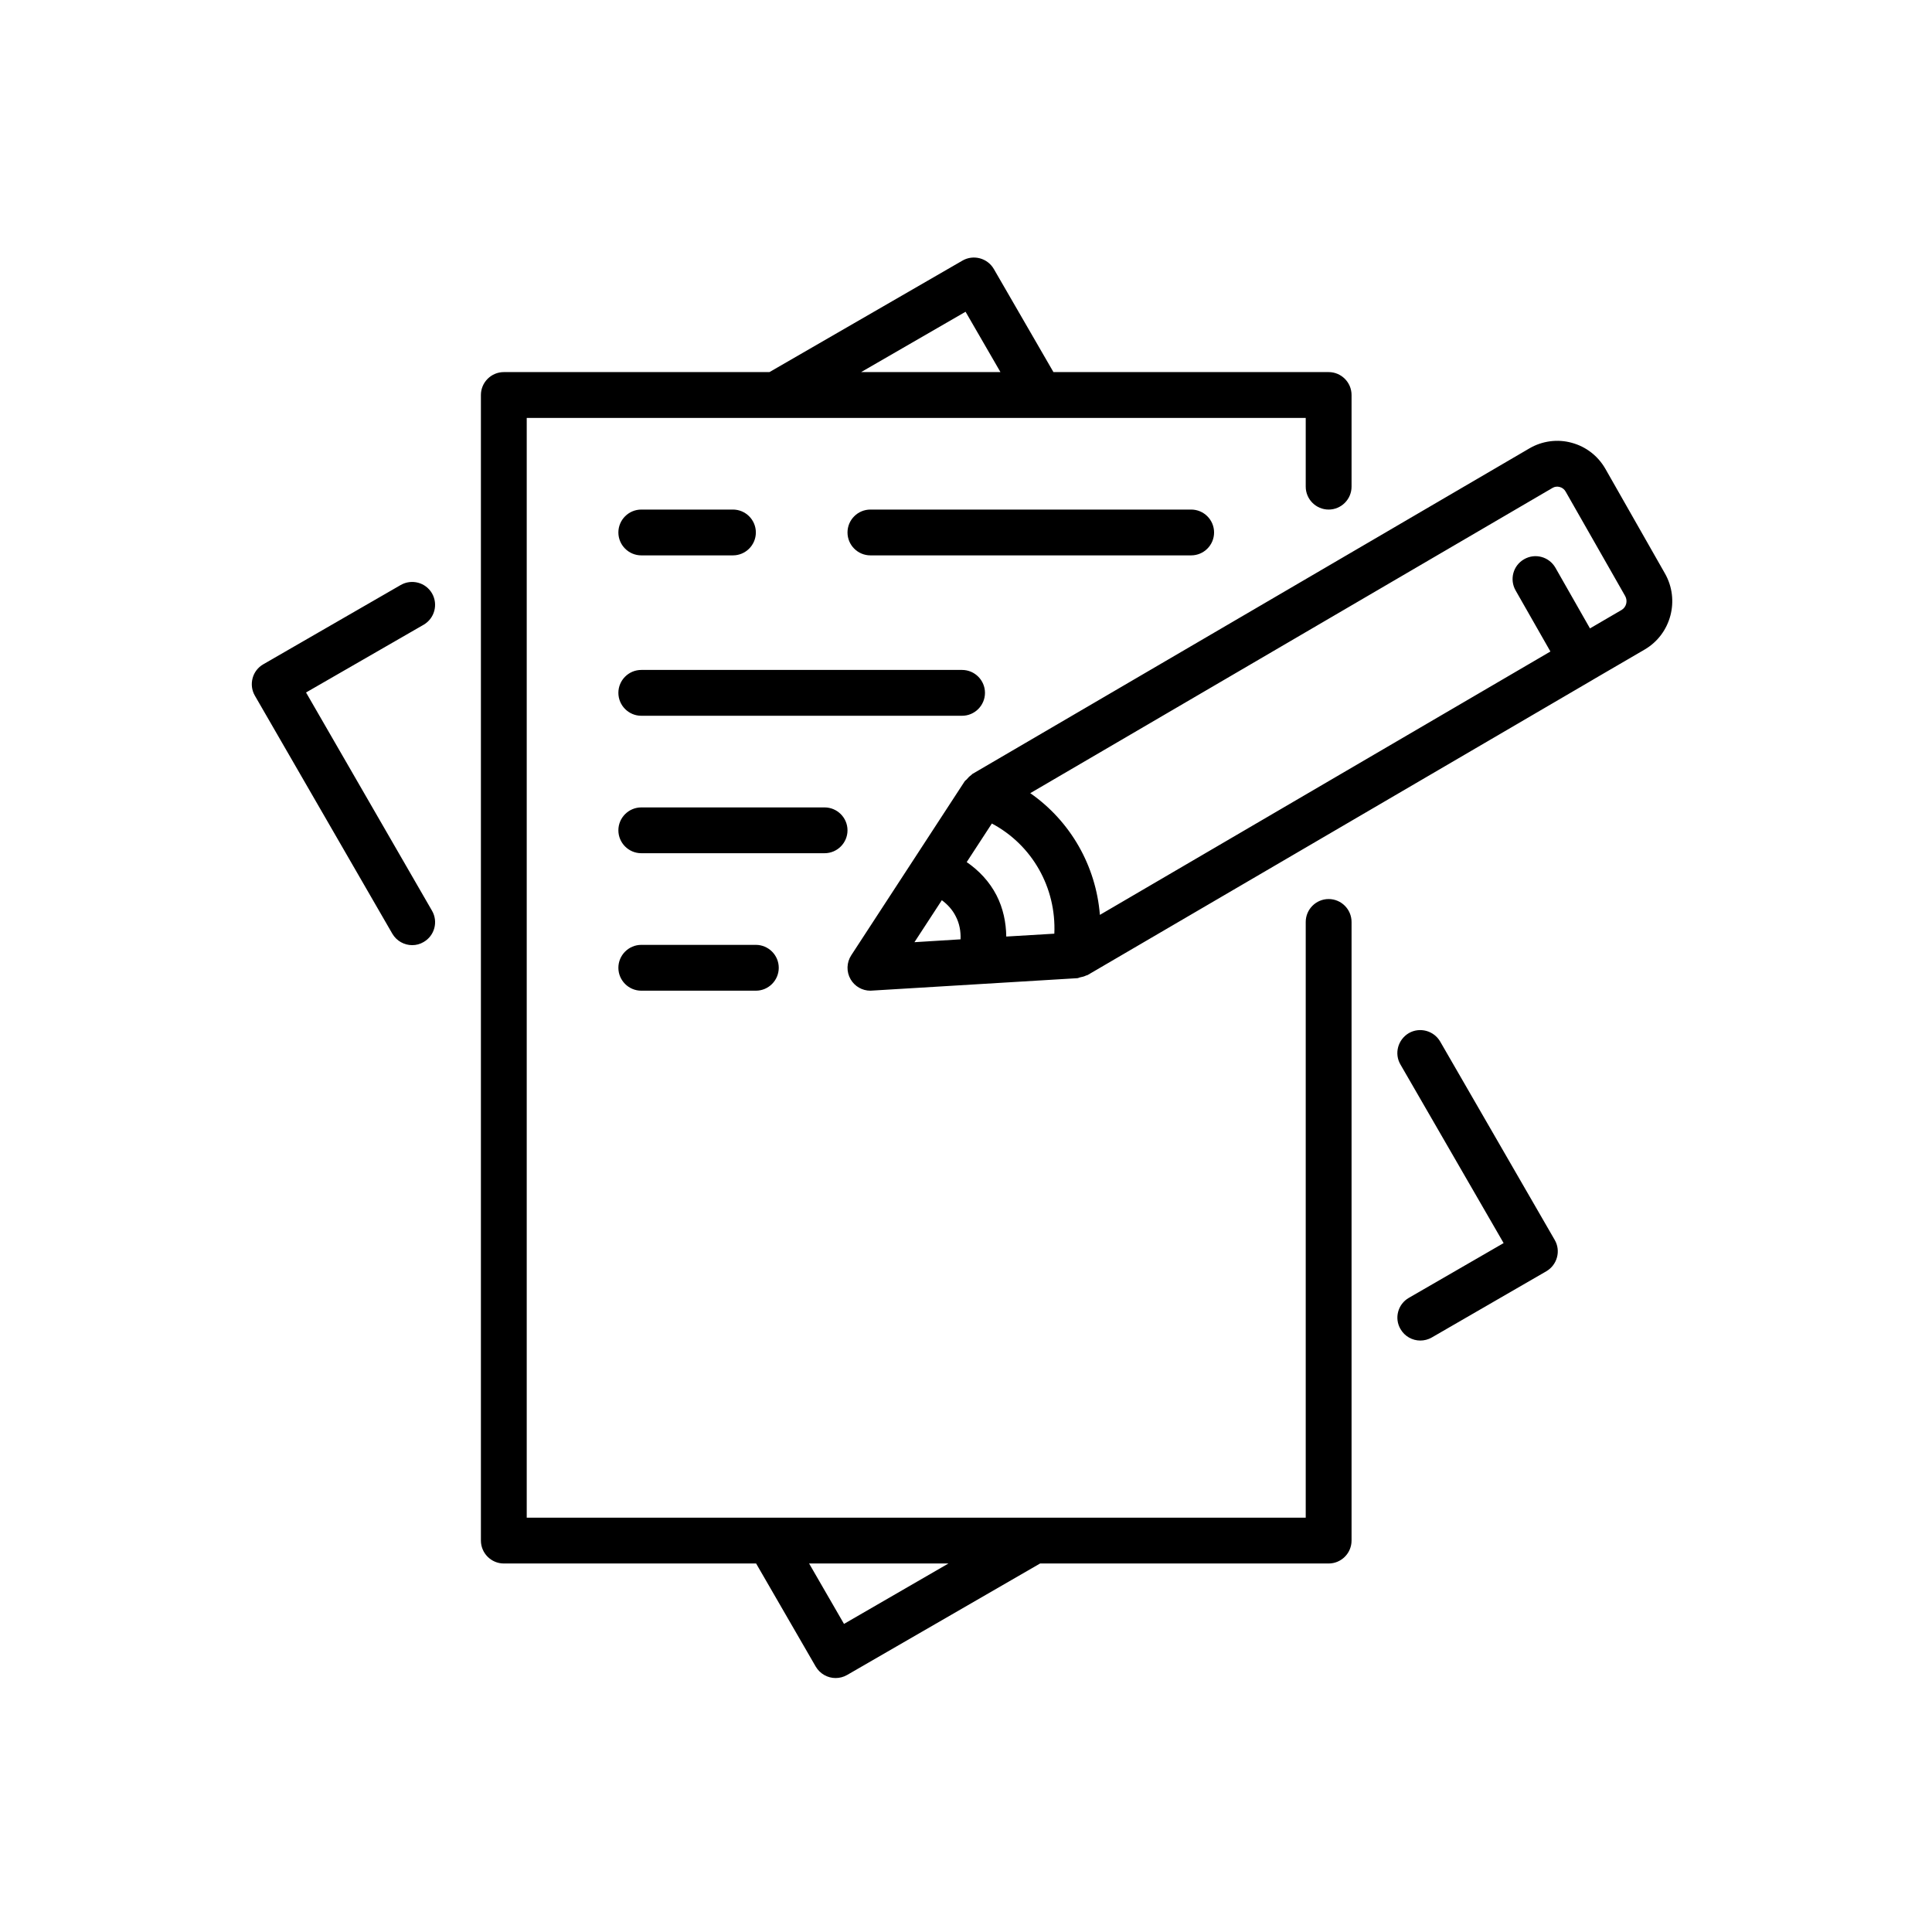 <svg xmlns="http://www.w3.org/2000/svg" xmlns:xlink="http://www.w3.org/1999/xlink" width="500" zoomAndPan="magnify" viewBox="0 0 375 375" height="500" preserveAspectRatio="xMidYMid meet" version="1.2"><defs><clipPath id="731b6deb92"><path d="M 48.875 49 L 325 49 L 325 326 L 48.875 326 Z M 48.875 49 "/></clipPath></defs><g id="290c387b84"><g clip-rule="nonzero" clip-path="url(#731b6deb92)"><path style=" stroke:none;fill-rule:nonzero;fill:#000000;fill-opacity:1;" d="M 314.746 118.395 L 308.613 121.973 L 301.906 110.195 C 300.676 108.059 297.965 107.312 295.828 108.547 C 293.691 109.762 292.961 112.473 294.18 114.609 L 300.934 126.457 L 213.488 177.578 C 212.723 168.043 207.773 159.391 199.973 153.953 L 301.352 94.699 C 301.75 94.457 302.273 94.387 302.742 94.527 C 303.227 94.648 303.629 94.961 303.887 95.414 L 315.441 115.684 C 315.98 116.641 315.668 117.855 314.746 118.395 Z M 182.809 174.73 C 183.922 175.547 184.875 176.59 185.5 177.84 C 186.23 179.23 186.508 180.777 186.441 182.324 L 177.492 182.879 Z M 193.422 173.777 C 192.066 171.137 190.035 168.98 187.637 167.332 L 192.52 159.844 C 200.336 163.996 205.043 172.281 204.645 181.227 L 195.316 181.785 C 195.281 179.039 194.707 176.277 193.422 173.777 Z M 323.152 111.289 L 311.617 91.02 C 310.176 88.5 307.848 86.691 305.07 85.945 C 302.324 85.18 299.336 85.582 296.871 87.023 L 188.75 150.219 C 188.645 150.273 188.594 150.395 188.508 150.445 C 188.16 150.688 187.883 150.969 187.621 151.297 C 187.516 151.418 187.359 151.488 187.258 151.629 L 165.23 185.414 C 164.309 186.82 164.258 188.629 165.105 190.086 C 165.906 191.461 167.367 192.293 168.945 192.293 C 169.035 192.293 169.121 192.293 169.207 192.277 L 209.145 189.863 C 209.316 189.844 209.457 189.738 209.629 189.707 C 210.047 189.637 210.445 189.531 210.828 189.34 C 210.918 189.305 211.02 189.305 211.105 189.254 L 309.168 131.945 C 309.168 131.945 309.168 131.945 309.188 131.945 C 309.188 131.945 309.188 131.945 309.188 131.926 L 319.227 126.074 C 324.352 123.086 326.105 116.449 323.152 111.289 Z M 231.207 107.797 L 168.945 107.797 C 166.496 107.797 164.5 105.801 164.5 103.352 C 164.5 100.902 166.496 98.906 168.945 98.906 L 231.207 98.906 C 233.656 98.906 235.652 100.902 235.652 103.352 C 235.652 105.801 233.656 107.797 231.207 107.797 Z M 146.711 183.398 C 149.16 183.398 151.156 185.398 151.156 187.848 C 151.156 190.297 149.16 192.293 146.711 192.293 L 124.477 192.293 C 122.027 192.293 120.027 190.297 120.027 187.848 C 120.027 185.398 122.027 183.398 124.477 183.398 Z M 160.051 165.609 L 124.477 165.609 C 122.027 165.609 120.027 163.613 120.027 161.164 C 120.027 158.715 122.027 156.719 124.477 156.719 L 160.051 156.719 C 162.5 156.719 164.5 158.715 164.5 161.164 C 164.5 163.613 162.5 165.609 160.051 165.609 Z M 186.734 138.93 L 124.477 138.93 C 122.027 138.93 120.027 136.93 120.027 134.48 C 120.027 132.031 122.027 130.035 124.477 130.035 L 186.734 130.035 C 189.184 130.035 191.184 132.031 191.184 134.48 C 191.184 136.93 189.184 138.93 186.734 138.93 Z M 120.027 103.352 C 120.027 100.902 122.027 98.906 124.477 98.906 L 142.266 98.906 C 144.715 98.906 146.711 100.902 146.711 103.352 C 146.711 105.801 144.715 107.797 142.266 107.797 L 124.477 107.797 C 122.027 107.797 120.027 105.801 120.027 103.352 Z M 83.859 176.781 C 85.078 178.898 84.363 181.609 82.227 182.844 C 81.531 183.262 80.77 183.453 80.004 183.453 C 78.477 183.453 76.98 182.652 76.148 181.227 L 49.465 135.02 C 48.875 133.996 48.719 132.777 49.031 131.633 C 49.324 130.504 50.074 129.531 51.098 128.941 L 77.781 113.547 C 79.898 112.332 82.629 113.043 83.859 115.18 C 85.078 117.316 84.348 120.027 82.227 121.262 L 59.402 134.41 Z M 301.77 240.672 C 303.004 242.793 302.254 245.52 300.137 246.754 L 277.902 259.609 C 277.207 260.008 276.441 260.199 275.676 260.199 C 274.148 260.199 272.656 259.398 271.84 257.977 C 270.586 255.855 271.336 253.129 273.453 251.914 L 291.852 241.281 L 271.82 206.609 C 270.586 204.488 271.336 201.777 273.453 200.527 C 275.574 199.312 278.301 200.043 279.535 202.16 Z M 163.82 315.199 L 157.047 303.473 L 184.094 303.473 Z M 187.414 60.512 L 194.188 72.223 L 167.141 72.223 Z M 257.891 174.504 C 255.438 174.504 253.441 176.504 253.441 178.953 L 253.441 294.578 L 102.238 294.578 L 102.238 81.117 L 253.441 81.117 L 253.441 94.457 C 253.441 96.906 255.438 98.906 257.891 98.906 C 260.34 98.906 262.336 96.906 262.336 94.457 L 262.336 76.668 C 262.336 74.219 260.34 72.223 257.891 72.223 L 204.473 72.223 L 192.902 52.211 C 191.668 50.09 188.941 49.359 186.82 50.578 L 149.352 72.223 L 97.793 72.223 C 95.344 72.223 93.344 74.219 93.344 76.668 L 93.344 299.023 C 93.344 301.473 95.344 303.473 97.793 303.473 L 146.762 303.473 L 158.332 323.484 C 159.168 324.906 160.66 325.707 162.188 325.707 C 162.953 325.707 163.719 325.516 164.414 325.117 L 201.883 303.473 L 257.891 303.473 C 260.34 303.473 262.336 301.473 262.336 299.023 L 262.336 178.953 C 262.336 176.504 260.34 174.504 257.891 174.504 "/></g></g></svg>